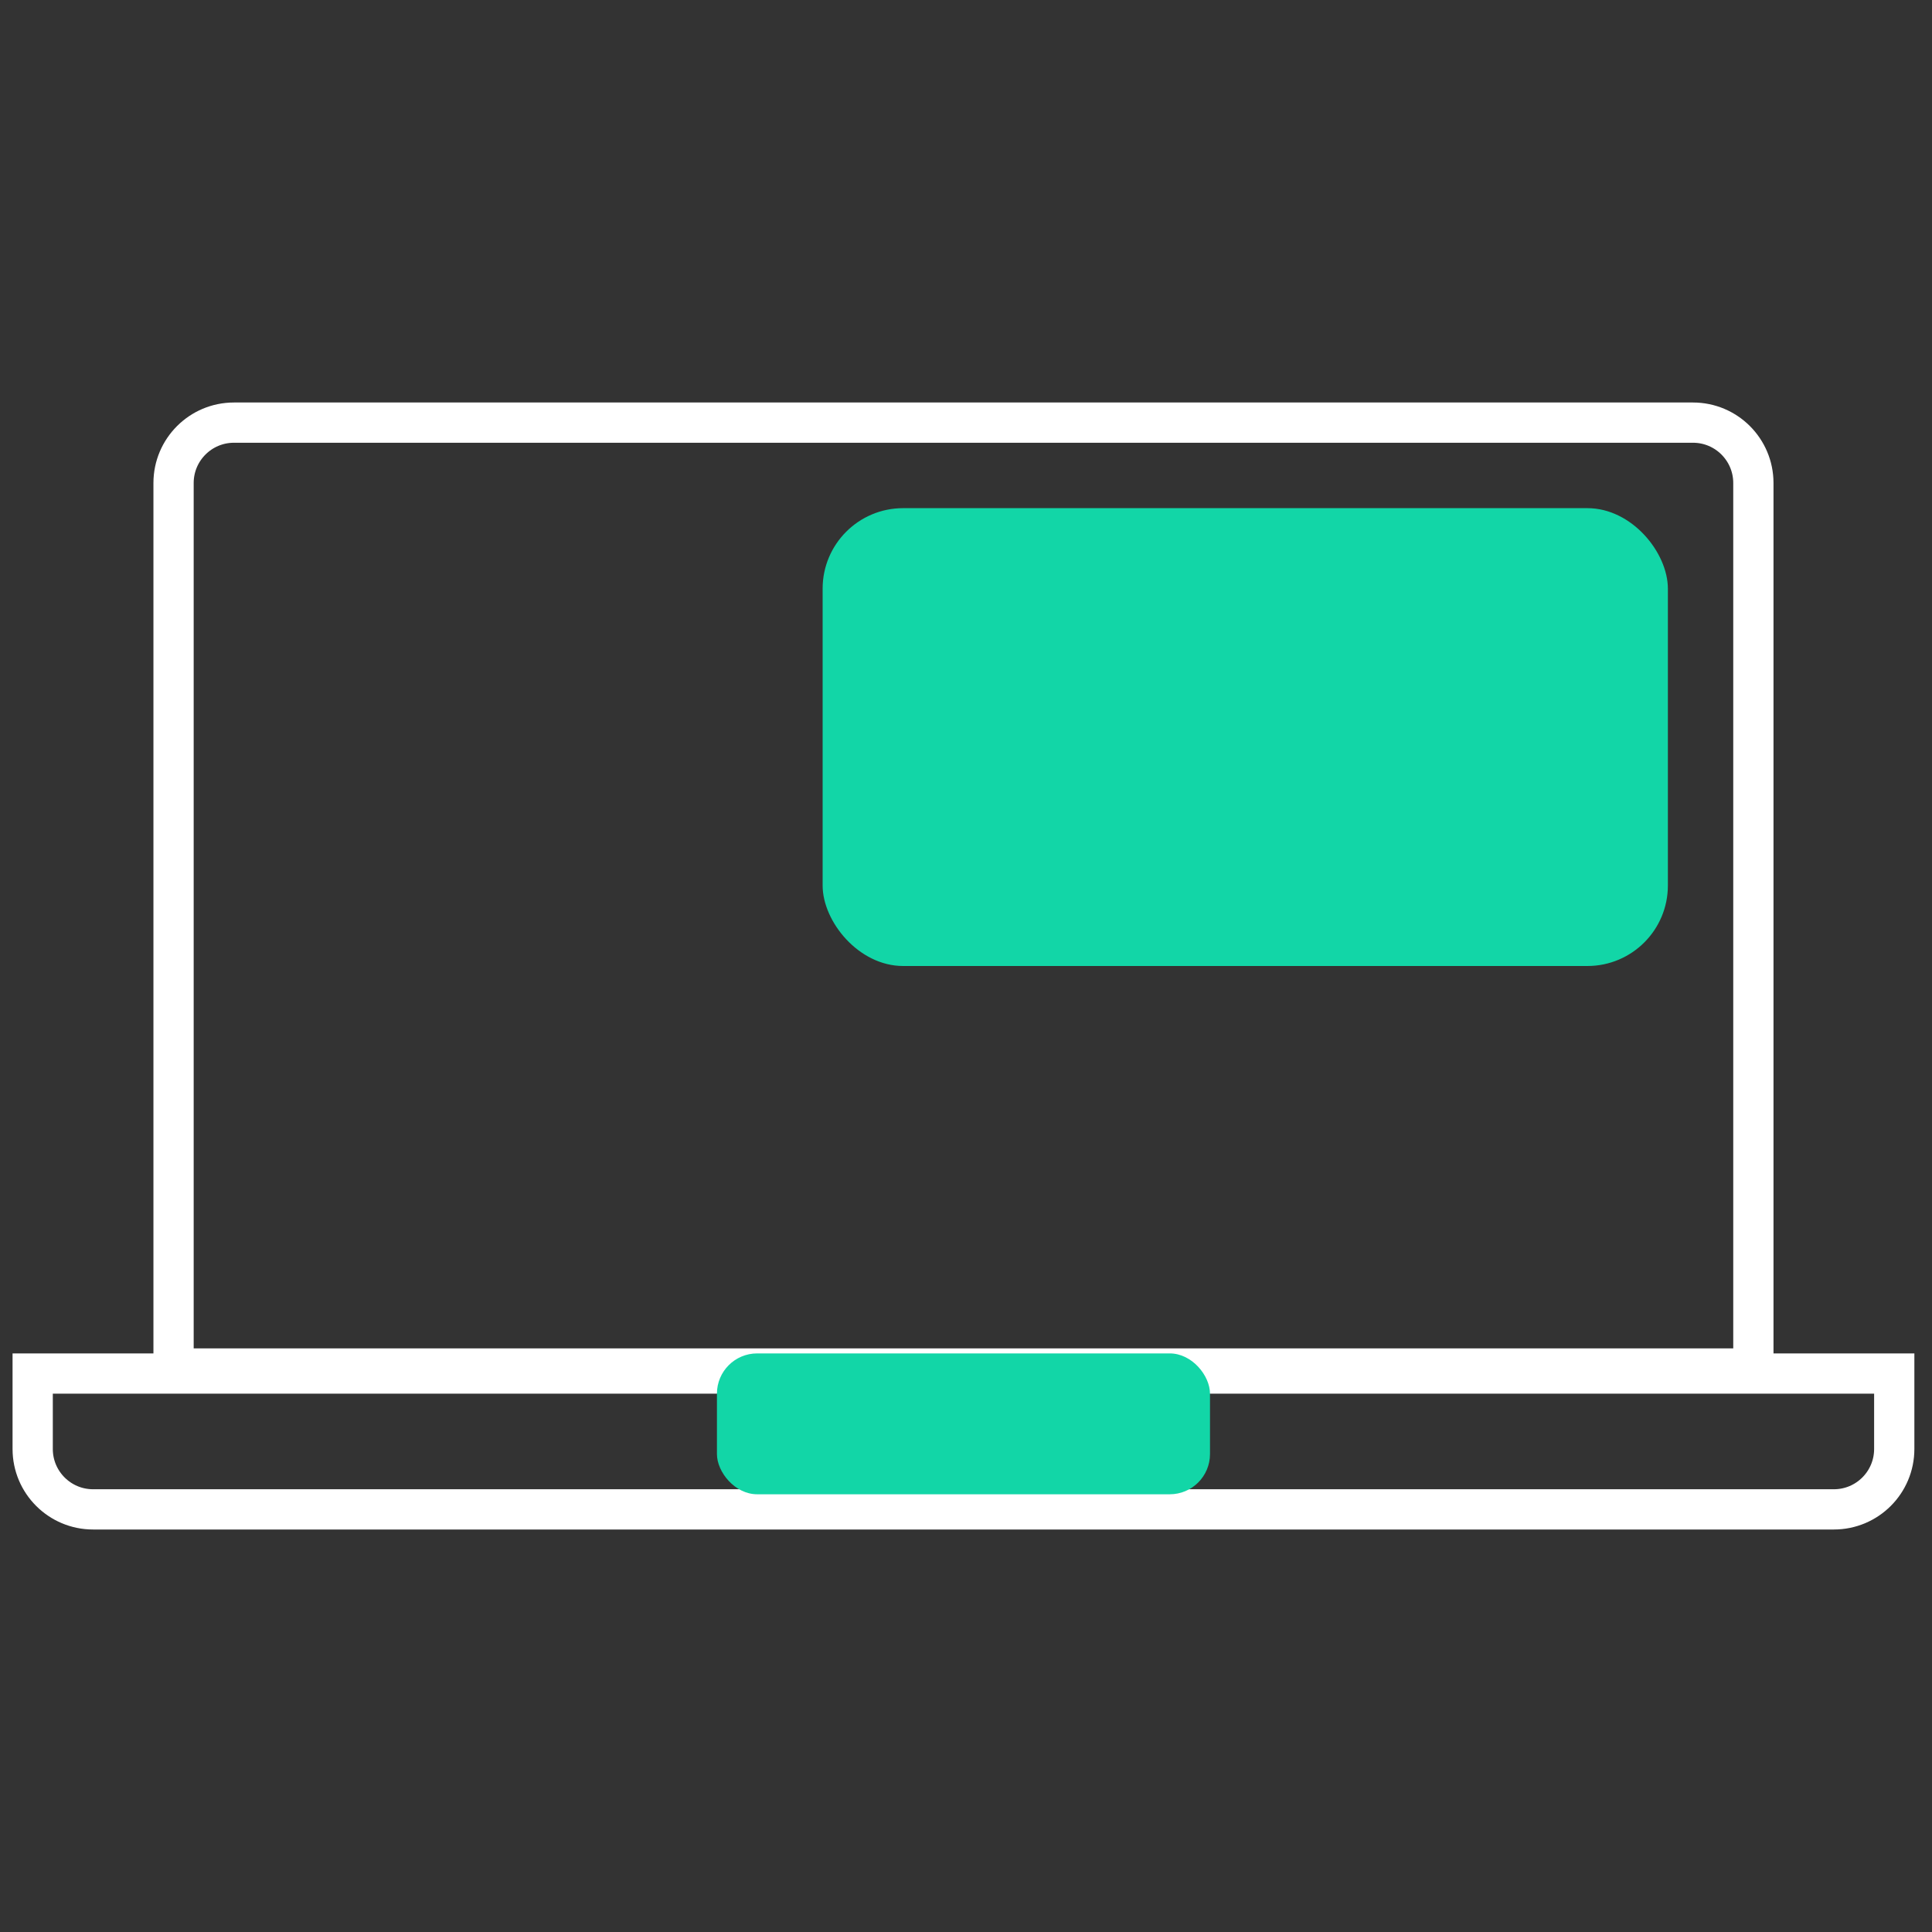 <svg width="48" height="48" viewBox="0 0 48 48" fill="none" xmlns="http://www.w3.org/2000/svg">
<rect x="0" y="0" width="48" height="48" fill="#333333" stroke="none"/>
<rect x="20.438" y="12.625" width="21" height="11.375" rx="2" fill="#12D6A7"/>
<path d="M4.312 12C4.312 11.172 4.984 10.5 5.812 10.5H42.062C42.891 10.5 43.562 11.172 43.562 12V34H4.312V12Z" stroke="white"/>
<path d="M0.812 34.125H47.062V36C47.062 36.828 46.391 37.5 45.562 37.5H2.312C1.484 37.5 0.812 36.828 0.812 36V34.125Z" stroke="white"/>
<rect x="17.812" y="33.625" width="12.25" height="3.5" rx="1" fill="#12D6A7"/>
</svg>
